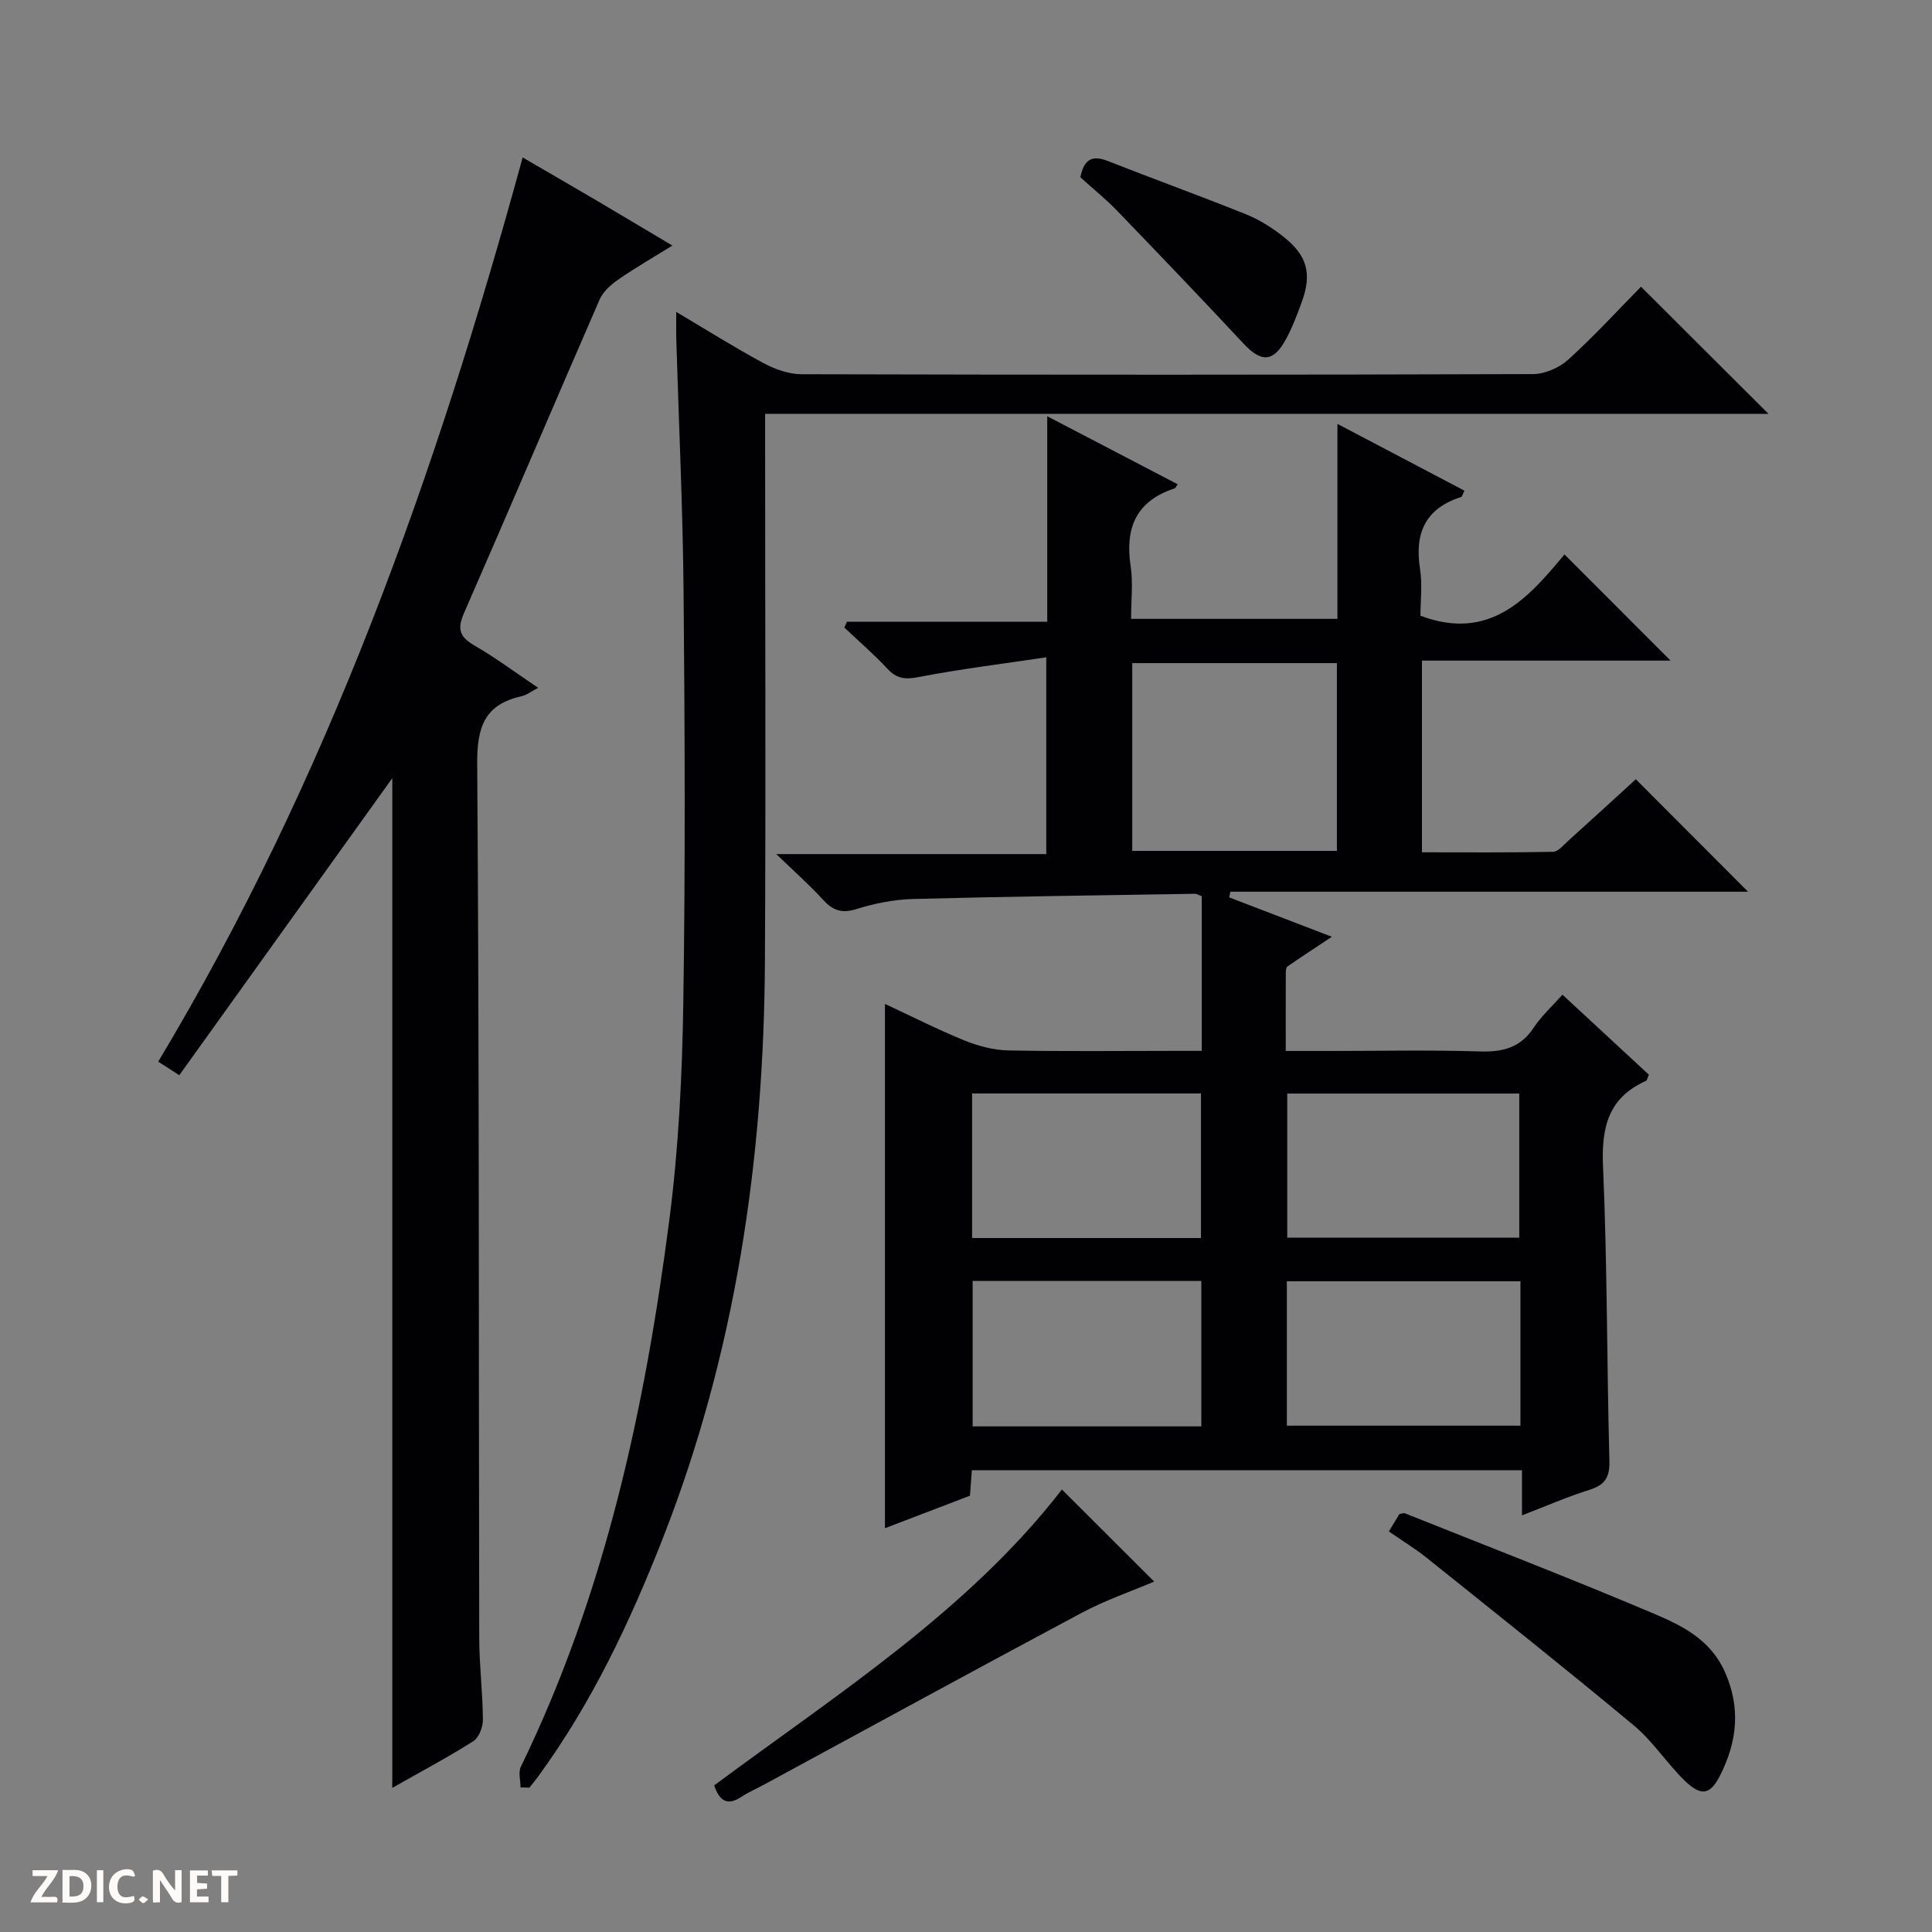 <svg enable-background="new 0 0 400 400" viewBox="0 0 400 400" xmlns="http://www.w3.org/2000/svg"><rect x="0" y="0" width="400" height="400" fill="#808080" stroke="none"/><g fill="#fcfbfa"><path d="m37.59 393.81c-.92.31-1.52.05-2-.78-.7-1.2-1.52-2.34-2.47-3.78v4.59c-.55.03-.95.05-1.41.07-.03-.37-.06-.64-.06-.91 0-1.91 0-3.81 0-5.7 1.13-.41 1.77-.03 2.29.91.62 1.11 1.38 2.14 2.31 3.19v-4.2h1.35v6.61z"/><path d="m12.94 393.88v-6.75c1.9.19 3.93-.54 5.37 1.29.8 1.01.78 2.88.03 3.97-1.37 1.97-3.4 1.51-6.4 1.49m2.45-1.22c2.04.12 2.92-.58 2.89-2.21-.03-1.51-.98-2.19-2.89-2z"/><path d="m11.81 393.87h-5.49c.68-2.18 2.47-3.48 3.51-5.45h-3.08v-1.21h5.29c-.71 2.13-2.44 3.48-3.47 5.51.86 0 1.63.04 2.39-.01.79-.05 1.14.21.85 1.16"/><path d="m39.33 393.86v-6.61h3.7v1.07h-2.22v1.52c.68.04 1.34.09 2.07.13v1.07c-.72.05-1.38.09-2.1.14v1.48h2.4v1.19h-3.85z"/><path d="m27.71 388.56c-1.15-.3-2.46-.61-3.1.64-.37.73-.41 1.93-.06 2.67.63 1.35 1.99.93 3.17.68.35.94-.01 1.32-.93 1.46-1.62.25-3.05-.27-3.76-1.48-.73-1.24-.6-3.03.31-4.17.88-1.11 2.71-1.7 4-1.16.32.13.44.74.65 1.12-.1.08-.19.16-.28.24"/><path d="m49.15 387.24v1.07c-.59.02-1.17.05-1.87.08v5.44h-1.48v-5.44h-1.85c-.05-.4-.08-.73-.13-1.15z"/><path d="m20.06 387.21h1.33v6.62h-1.33z"/><path d="m30.68 393.25c-.39.38-.8.79-1.05.76-.32-.05-.6-.45-.9-.7.26-.24.51-.64.8-.67.29-.04.62.3 1.15.61"/></g><path d="m275.75 193.95c-3.54 2.35-6.41 4.21-9.21 6.16-.3.21-.33.92-.33 1.4-.02 5.13-.01 10.26-.01 16.08h9.28c10.33 0 20.67-.22 30.99.1 4.71.14 8.34-.79 11.06-4.91 1.63-2.46 3.88-4.5 5.96-6.84 6.1 5.64 12.05 11.15 17.89 16.56-.32.73-.38 1.19-.59 1.28-7.84 3.5-9.25 9.65-8.9 17.75.89 20.28.78 40.61 1.32 60.91.09 3.48-.95 5.02-4.18 6.03-4.55 1.42-8.94 3.36-13.92 5.27 0-3.41 0-6.18 0-9.35-38.07 0-75.78 0-113.9 0-.12 1.63-.25 3.38-.39 5.28-5.73 2.19-11.42 4.37-17.6 6.73 0-36.29 0-72.07 0-108.55 5.52 2.57 10.91 5.31 16.49 7.58 2.84 1.15 6.02 1.99 9.06 2.05 11.49.23 22.99.09 34.49.09h5.55c0-11.08 0-21.52 0-32.02-.56-.2-1.01-.51-1.45-.5-19.47.32-38.93.56-58.4 1.08-3.94.11-7.97.93-11.74 2.11-3.08.96-4.9.16-6.9-2.04-2.65-2.92-5.64-5.54-9.6-9.37h55.9c0-13.52 0-26.39 0-40.74-8.96 1.34-17.76 2.41-26.44 4.09-2.8.54-4.53.35-6.46-1.73-2.79-3.01-5.92-5.69-8.91-8.52.18-.4.36-.8.55-1.2h41.46c0-14.23 0-27.82 0-42.55 9.52 4.96 18.25 9.52 27.02 14.09-.29.38-.44.77-.69.86-7.95 2.61-10.26 8.21-9.06 16.1.52 3.41.09 6.96.09 10.9h42.72c0-13.34 0-26.45 0-40.37 9.17 4.82 17.73 9.32 26.3 13.83-.4.8-.48 1.25-.68 1.31-7.41 2.35-9.68 7.47-8.52 14.87.51 3.24.09 6.63.09 9.71 14.46 5.45 22.42-3.79 29.82-12.69 7.55 7.55 14.8 14.81 21.96 21.98-16.51 0-33.84 0-51.47 0v39.69c8.99 0 18.06.08 27.13-.1 1.07-.02 2.18-1.4 3.15-2.28 4.82-4.34 9.59-8.72 14-12.75 7.88 7.9 15.59 15.63 23.23 23.29-35.24 0-71.2 0-107.16 0-.09.39-.17.78-.26 1.17 6.87 2.65 13.76 5.29 21.26 8.16zm1.04-56.66c-14.32 0-28.22 0-42.37 0v38.88h42.37c0-13.06 0-25.71 0-38.88zm37.76 118.96c0-10.24 0-20.13 0-29.84-16.29 0-32.18 0-48.04 0v29.84zm.24 9.03c-16.31 0-32.21 0-48.36 0v29.89h48.36c0-10.05 0-19.7 0-29.89zm-66.14-8.96c0-10.28 0-20.17 0-29.93-16.06 0-31.76 0-47.39 0v29.93zm-47.27 8.89v30.11h47.34c0-10.15 0-20.03 0-30.11-15.86 0-31.44 0-47.34 0z" fill="#010104"/><path d="m111.42 142.41c-1.48.77-2.41 1.51-3.45 1.74-7.68 1.71-9.23 6.41-9.17 14.01.43 60.32.3 120.64.42 180.96.01 5.65.72 11.29.76 16.94.01 1.52-.83 3.7-2.01 4.45-5.31 3.36-10.87 6.31-16.75 9.65 0-69.92 0-139.35 0-209.05-14.67 20.46-29.3 40.86-44.1 61.5-1.98-1.28-3.17-2.05-4.36-2.81 35.04-58.41 57.5-121.58 75.45-187.2 5.25 3.05 10.22 5.93 15.18 8.84 5.01 2.95 9.99 5.94 15.82 9.4-4.04 2.51-7.67 4.59-11.1 6.97-1.55 1.07-3.21 2.5-3.94 4.15-9.43 21.62-18.63 43.35-28.1 64.96-1.45 3.32-.92 4.94 2.15 6.72 4.43 2.56 8.55 5.64 13.2 8.77z" fill="#010104"/><path d="m107.77 370.06c0-1.44-.5-3.12.07-4.29 17.45-35.85 25.71-74.23 30.76-113.39 1.91-14.79 2.64-29.81 2.87-44.74.44-28.32.31-56.65.06-84.97-.16-17.45-.99-34.9-1.51-52.35-.05-1.63-.01-3.27-.01-5.74 6.4 3.79 12.12 7.4 18.07 10.6 2.37 1.27 5.24 2.3 7.88 2.3 50.48.13 100.96.14 151.44-.03 2.47-.01 5.45-1.32 7.3-3 5.41-4.92 10.38-10.33 15.05-15.09 9.01 8.99 17.8 17.75 26.4 26.33-68.35 0-137.64 0-207.74 0v6.32c0 35.65.15 71.31-.04 106.96-.22 41-6.06 81.05-21.12 119.47-6.82 17.4-14.75 34.19-25.82 49.35-.58.79-1.21 1.55-1.82 2.32-.62-.01-1.23-.03-1.84-.05z" fill="#010104"/><path d="m287.55 317.07c.93-1.54 1.59-2.64 2.19-3.62.54-.07.89-.24 1.15-.13 17.24 6.89 34.57 13.58 51.67 20.83 5.84 2.48 11.64 5.39 14.58 12.05 3.25 7.36 2.52 14.2-.85 21.07-2.14 4.36-4.01 4.79-7.55 1.34-3.67-3.59-6.53-8.09-10.44-11.35-14.15-11.78-28.57-23.23-42.94-34.75-2.32-1.86-4.89-3.41-7.81-5.44z" fill="#010104"/><path d="m219.86 308.39c6.34 6.33 12.63 12.61 19.1 19.06-4.82 2.05-10.12 3.86-14.99 6.46-21.96 11.72-43.8 23.66-65.68 35.52-1.6.87-3.29 1.6-4.8 2.59-2.89 1.91-4.52.88-5.63-2.37 25.45-18.91 52.51-36.09 72-61.26z" fill="#010104"/><path d="m223.68 36.71c.68-3.44 2.2-4.75 5.62-3.4 9.57 3.77 19.24 7.26 28.77 11.1 2.73 1.1 5.32 2.76 7.64 4.59 4.95 3.88 5.94 7.68 3.82 13.49-.96 2.64-1.96 5.31-3.3 7.77-2.6 4.78-5.1 4.82-8.8.85-8.6-9.23-17.33-18.34-26.09-27.42-2.41-2.5-5.14-4.7-7.66-6.98z" fill="#010104"/></svg>